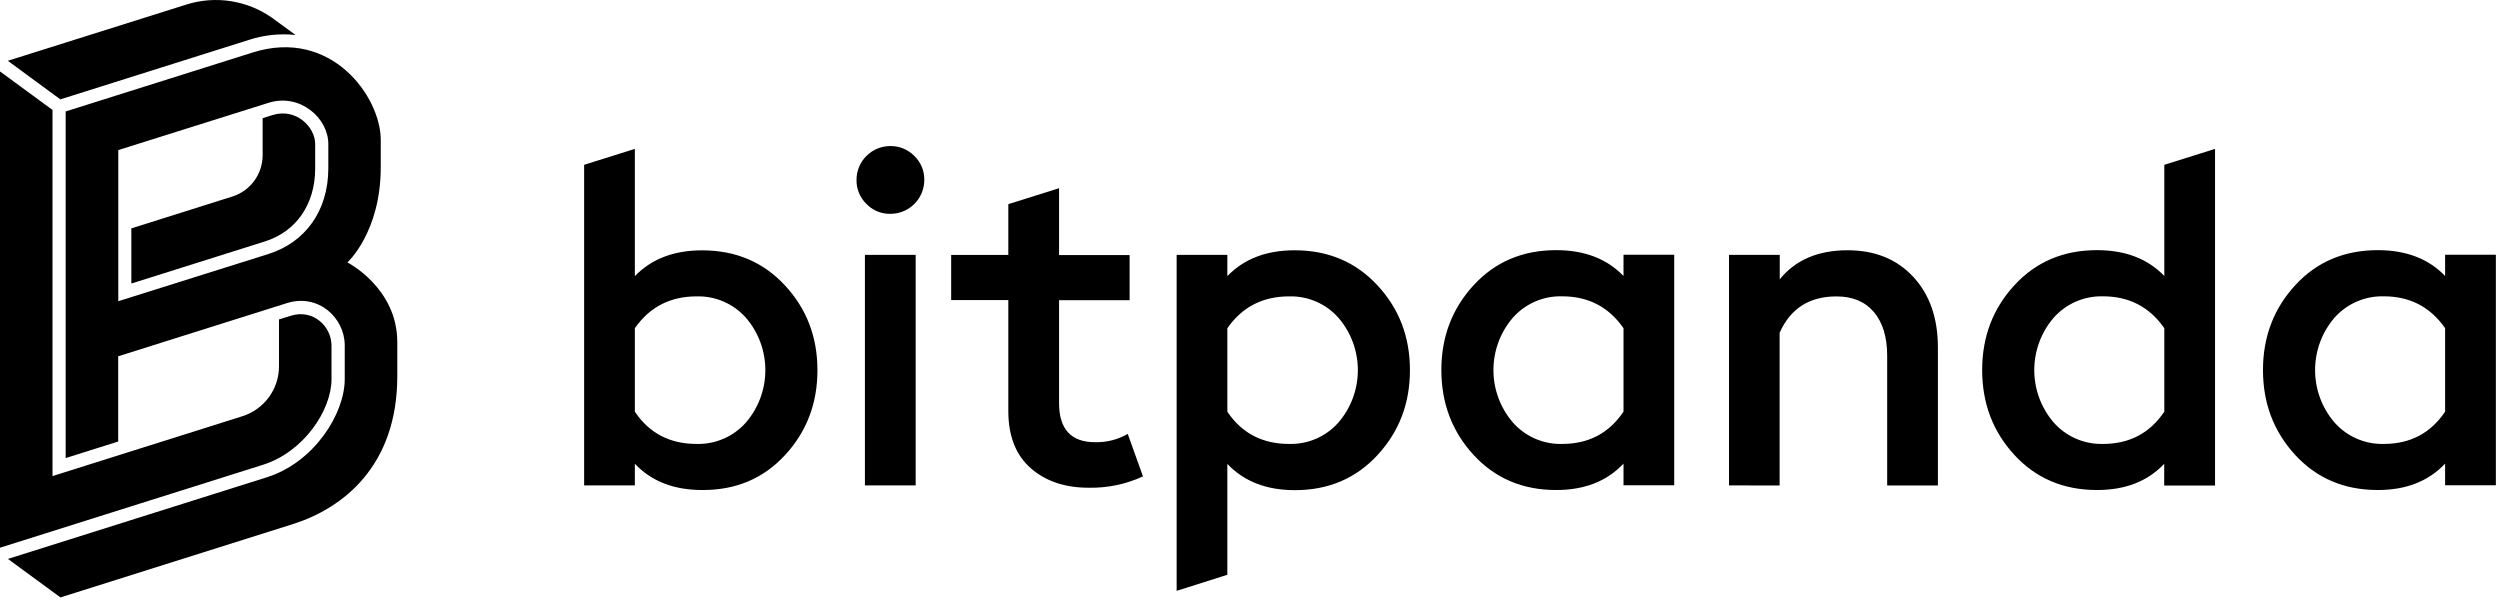 <svg class="header--logo" width="131" height="32" viewBox="0 0 131 32" fill="none" xmlns="http://www.w3.org/2000/svg">
                <path fill-rule="evenodd" clip-rule="evenodd" d="M47.913 8.173C47.58 7.832 47.121 7.644 46.645 7.653C45.673 7.658 44.886 8.445 44.881 9.417C44.871 9.893 45.059 10.353 45.4 10.686C45.697 10.994 46.099 11.178 46.524 11.202L46.648 11.204L46.787 11.2C47.211 11.169 47.611 10.988 47.913 10.685C48.249 10.349 48.437 9.892 48.433 9.417C48.439 8.948 48.25 8.498 47.913 8.173ZM33.266 14.471V7.802L30.609 8.636V25.436H33.266V24.301C34.133 25.218 35.309 25.677 36.793 25.677C38.55 25.687 39.996 25.079 41.131 23.852C42.267 22.625 42.834 21.14 42.834 19.399C42.835 17.66 42.268 16.179 41.131 14.954C39.995 13.73 38.549 13.118 36.793 13.118C35.312 13.117 34.136 13.568 33.266 14.471ZM72.178 14.951C71.041 13.727 69.596 13.115 67.842 13.115C66.359 13.114 65.183 13.565 64.313 14.469V13.356H61.656V30.961L64.313 30.118V24.308C65.181 25.225 66.358 25.684 67.842 25.684C69.597 25.688 71.043 25.076 72.178 23.849C73.314 22.622 73.881 21.138 73.881 19.397C73.883 17.657 73.315 16.176 72.178 14.951ZM81.543 13.108C83.027 13.108 84.203 13.559 85.072 14.462V13.349H87.729V25.429H85.072V24.294C84.203 25.217 83.027 25.678 81.543 25.677C79.787 25.677 78.346 25.065 77.219 23.842C76.092 22.618 75.528 21.134 75.527 19.39C75.527 17.651 76.091 16.169 77.219 14.944C78.347 13.72 79.788 13.108 81.543 13.108ZM116.068 25.441V7.802L113.41 8.636V14.462C112.542 13.559 111.367 13.108 109.883 13.108C108.127 13.108 106.685 13.72 105.557 14.944C104.429 16.169 103.865 17.651 103.865 19.39C103.865 21.134 104.429 22.618 105.557 23.842C106.685 25.065 108.127 25.677 109.883 25.677C111.365 25.678 112.539 25.221 113.404 24.305V25.441H116.068ZM124.597 13.108C126.081 13.108 127.257 13.559 128.124 14.462V13.349H130.783V25.429H128.124V24.294C127.255 25.217 126.079 25.678 124.597 25.677C122.841 25.677 121.399 25.065 120.271 23.842C119.144 22.618 118.58 21.134 118.58 19.39C118.58 17.651 119.144 16.169 120.271 14.944C121.399 13.72 122.841 13.108 124.597 13.108ZM55.495 13.365V9.862L52.836 10.697V13.358H49.841V15.724H52.836V21.546C52.838 22.851 53.229 23.846 54.009 24.531C54.789 25.215 55.8 25.557 57.041 25.557C58.024 25.578 58.999 25.375 59.892 24.963L59.094 22.737C58.573 23.037 57.98 23.187 57.379 23.171C56.123 23.171 55.495 22.487 55.495 21.118V15.731H59.192V13.365H55.495ZM96.811 13.114C98.244 13.114 99.392 13.577 100.253 14.505C101.115 15.432 101.546 16.668 101.546 18.213V25.438H98.888V18.648C98.888 17.666 98.657 16.901 98.193 16.352C97.729 15.804 97.073 15.531 96.224 15.532C94.807 15.532 93.816 16.168 93.252 17.441V25.438L90.6 25.436V13.356H93.259V14.636C94.08 13.622 95.264 13.114 96.811 13.114ZM47.981 25.436V13.356H45.322V25.436H47.981ZM110.197 15.527C109.211 15.502 108.265 15.912 107.611 16.65C106.258 18.228 106.258 20.557 107.611 22.135C108.226 22.833 109.104 23.24 110.03 23.262L110.197 23.262C111.581 23.262 112.652 22.698 113.41 21.57V17.197C112.636 16.084 111.565 15.527 110.197 15.527ZM33.266 17.2C34.039 16.087 35.118 15.53 36.504 15.53C37.489 15.504 38.436 15.915 39.089 16.653C40.443 18.23 40.443 20.56 39.089 22.137C38.436 22.877 37.489 23.288 36.504 23.262C35.102 23.263 34.023 22.7 33.266 21.573V17.2ZM67.551 15.53C66.165 15.53 65.086 16.087 64.313 17.2V21.573C65.07 22.7 66.149 23.263 67.551 23.262C68.537 23.289 69.484 22.877 70.136 22.137C71.49 20.56 71.49 18.23 70.136 16.653C69.483 15.915 68.536 15.503 67.551 15.53ZM79.272 16.65C79.925 15.912 80.872 15.501 81.858 15.527C83.227 15.527 84.298 16.084 85.072 17.197V21.57C84.315 22.698 83.243 23.262 81.858 23.262L81.681 23.262C80.759 23.238 79.885 22.831 79.272 22.135C77.918 20.557 77.918 18.228 79.272 16.65ZM124.911 15.527C123.926 15.502 122.979 15.912 122.325 16.65C120.973 18.228 120.973 20.557 122.325 22.135C122.978 22.875 123.925 23.288 124.911 23.262C126.296 23.262 127.367 22.698 128.124 21.57V17.197C127.35 16.084 126.28 15.527 124.911 15.527Z" fill="currentColor"></path>
                <path fill-rule="evenodd" clip-rule="evenodd" d="M3.161 5.207L13.036 2.093C13.826 1.834 14.661 1.745 15.487 1.833L14.249 0.929C12.951 0.018 11.304 -0.24 9.79 0.231L0.41 3.185L3.161 5.207ZM18.206 13.751C18.206 13.751 19.951 12.167 19.951 8.765V7.326C19.951 5.086 17.371 1.445 13.24 2.751L3.441 5.84V24.003L6.193 23.136V18.67L15.037 15.882C16.688 15.367 18.064 16.659 18.064 18.097V19.868C18.064 21.671 16.472 24.227 13.976 25.012L0.416 29.287L3.168 31.304L15.384 27.451C17.962 26.626 20.818 24.424 20.818 19.721V17.913C20.811 15.078 18.206 13.751 18.206 13.751ZM6.199 15.783L14.078 13.306H14.072C15.963 12.713 17.2 11.082 17.204 8.827V7.543C17.204 6.185 15.717 4.871 14.074 5.387L6.199 7.864V15.783ZM14.278 6.03L13.762 6.192V8.139C13.76 9.119 13.129 9.986 12.198 10.291L6.883 11.967V14.857L13.869 12.655C15.52 12.139 16.515 10.708 16.515 8.828V7.538C16.514 6.65 15.504 5.642 14.278 6.03ZM17.371 18.106V19.874C17.371 21.486 15.922 23.688 13.76 24.361L0 28.7V3.744L2.752 5.761V24.947L12.692 21.813C13.841 21.455 14.622 20.391 14.619 19.189V16.739L15.242 16.544C16.408 16.179 17.371 17.105 17.371 18.106Z" fill="currentColor"></path>
            </svg>
            